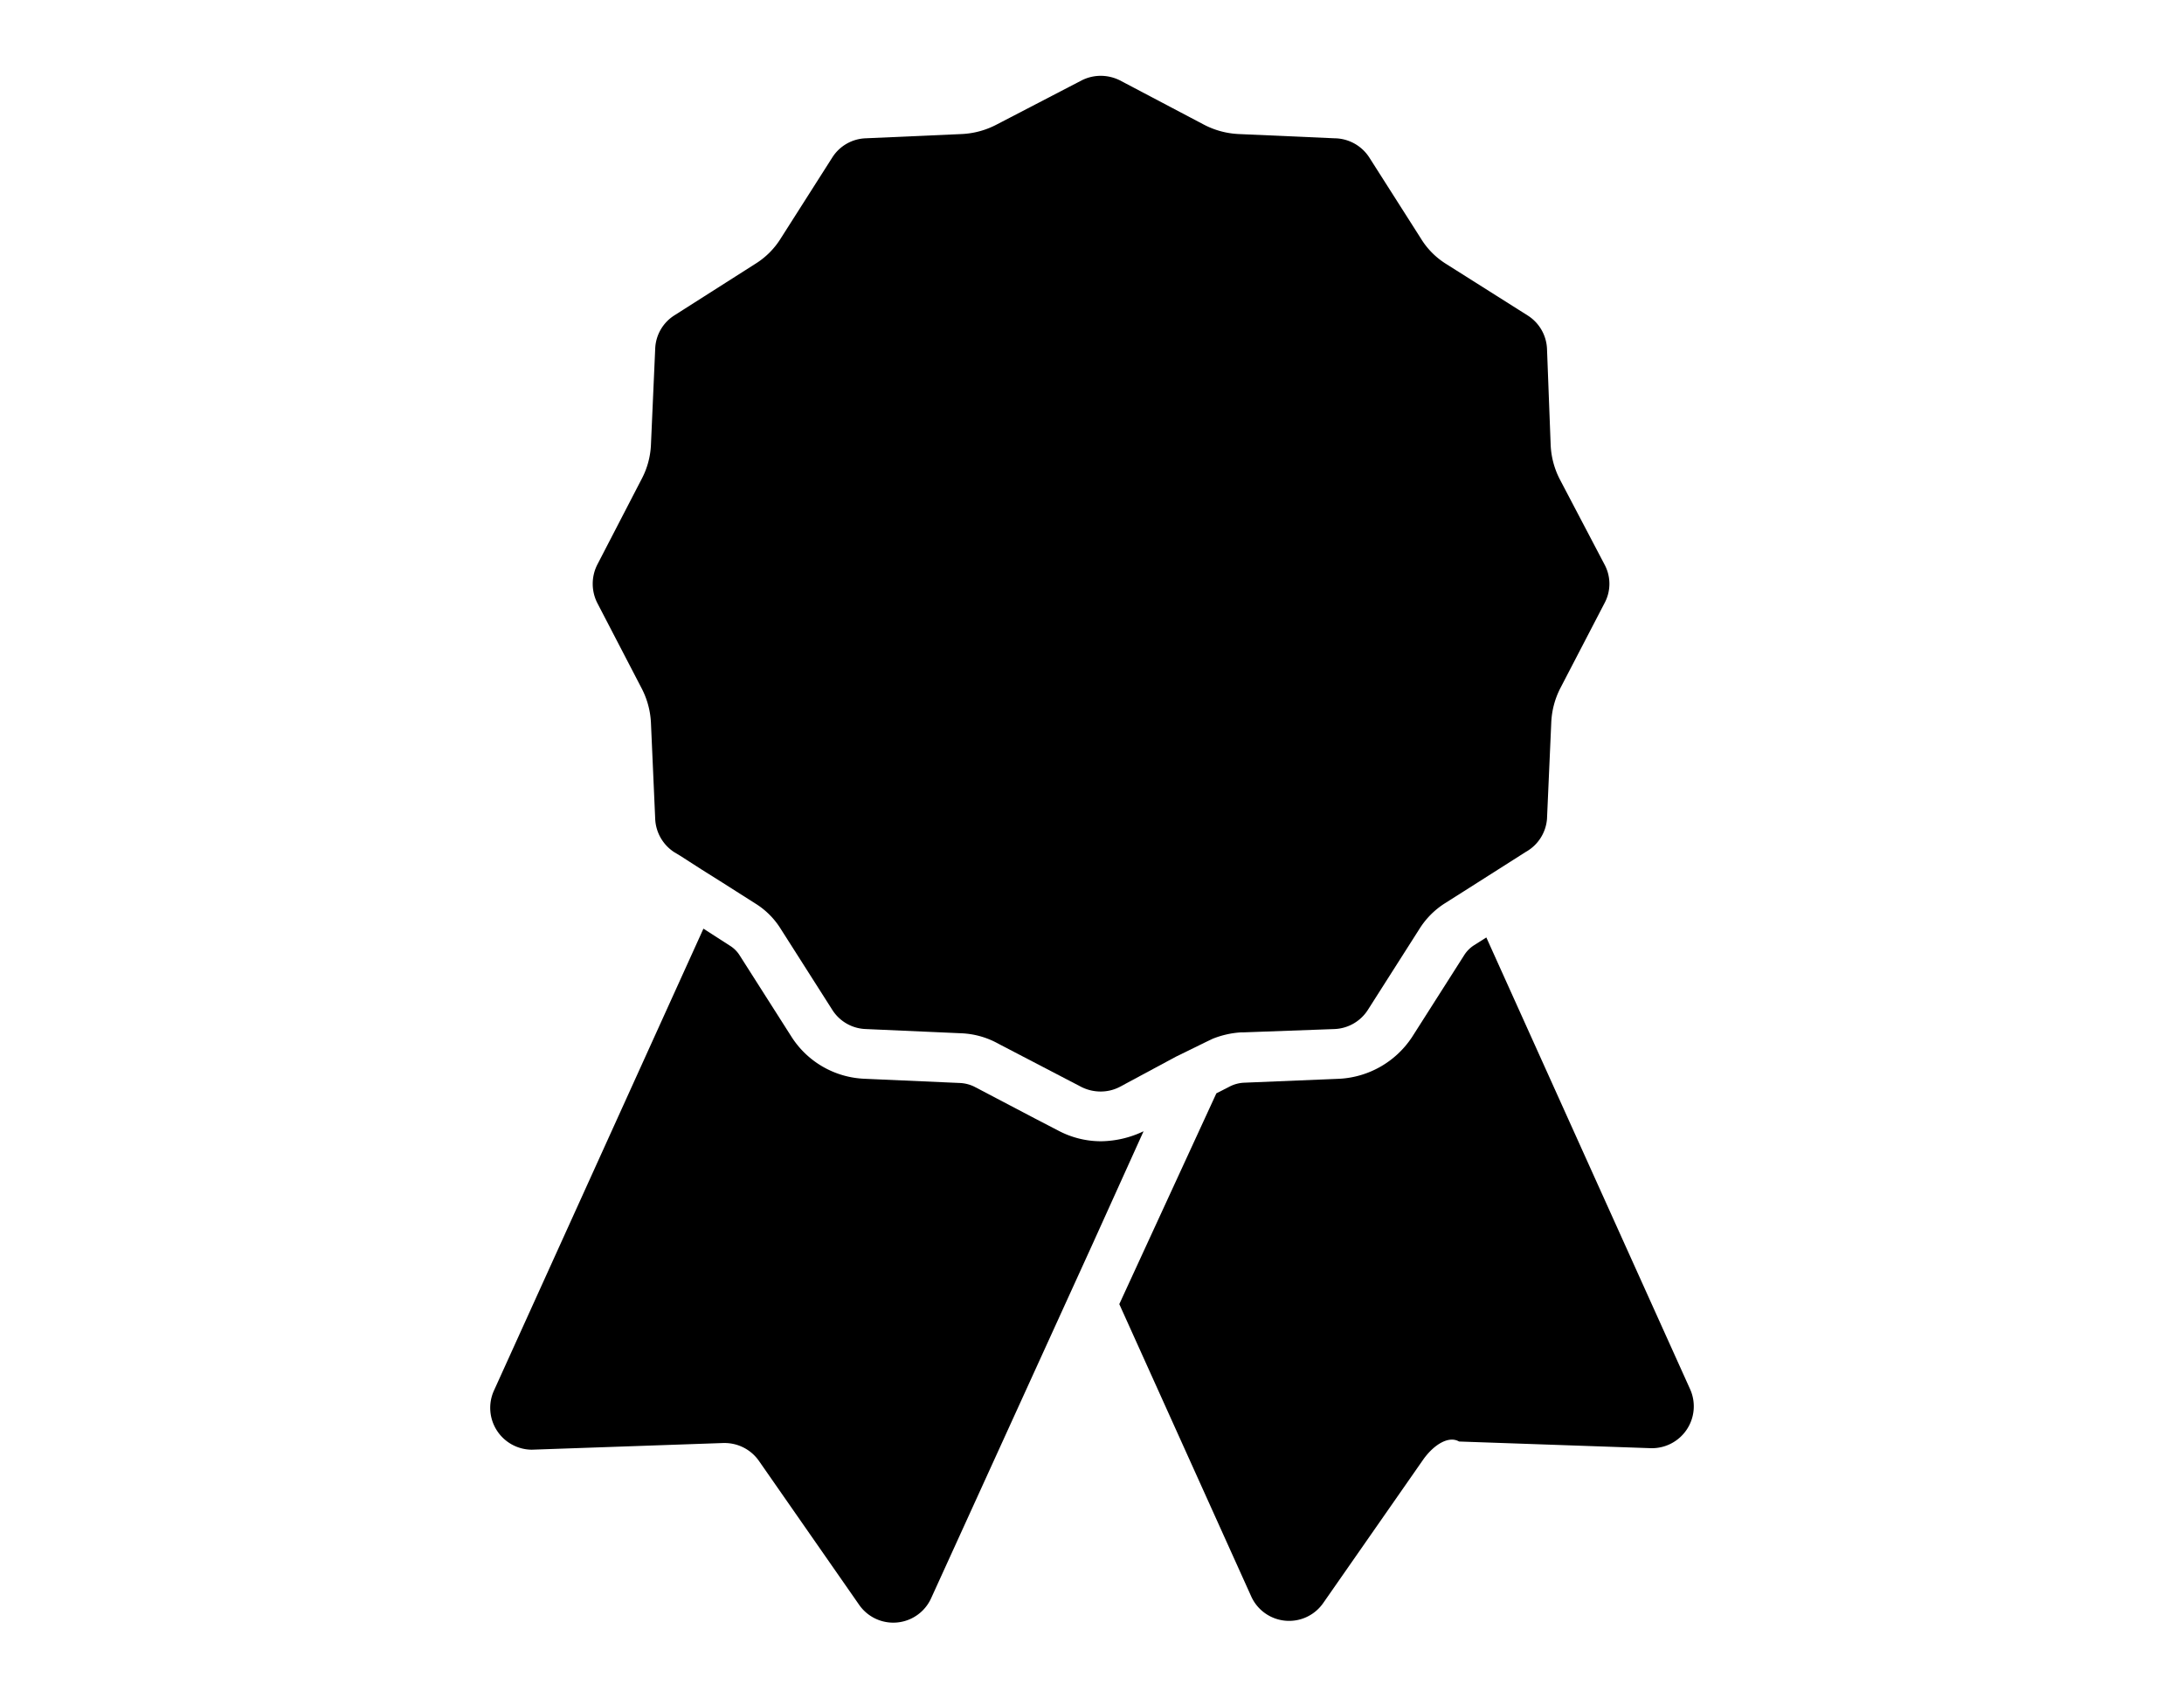 <svg xmlns="http://www.w3.org/2000/svg" data-name="Layer 1" viewBox="0 0 72 56" fill="currentColor"><title>ribbon</title><path d="M49,30.91l-.41.26a1.07,1.07,0,0,0-.33.34l-1.7,2.67a3.06,3.06,0,0,1-2.41,1.39L41,35.7a1.16,1.16,0,0,0-.45.12l-.45.23L36.9,43l4.35,9.64a1.37,1.37,0,0,0,2.37.22l3.31-4.75c.37-.51.85-.77,1.17-.58l6.32.22a1.38,1.38,0,0,0,1.3-1.94Z"/><path d="M36.3,37.63a3,3,0,0,1-1.39-.34l-.79-.41-2-1.05a1.21,1.21,0,0,0-.45-.12l-3.16-.14a3,3,0,0,1-2.42-1.39l-1.7-2.67a1,1,0,0,0-.33-.33l-.87-.56L16.28,45.86a1.38,1.38,0,0,0,1.25,1.94h0l6.31-.22h.05a1.38,1.38,0,0,1,1.13.59l3.3,4.74a1.37,1.37,0,0,0,2.38-.22L36,41.06l1.7-3.76h0A3.33,3.33,0,0,1,36.3,37.63Z"/><path d="M51.42,15.8a2.73,2.73,0,0,1-.3-1.15L51,11.5a1.37,1.37,0,0,0-.64-1.1L47.67,8.7a2.56,2.56,0,0,1-.83-.84l-1.7-2.67A1.38,1.38,0,0,0,44,4.56l-3.16-.14a2.74,2.74,0,0,1-1.15-.31L36.92,2.65a1.42,1.42,0,0,0-.63-.15,1.39,1.39,0,0,0-.63.15L32.85,4.11a2.74,2.74,0,0,1-1.15.31l-3.16.14a1.36,1.36,0,0,0-1.1.63l-1.7,2.67a2.59,2.59,0,0,1-.84.84l-2.67,1.7a1.36,1.36,0,0,0-.63,1.1l-.14,3.16a2.66,2.66,0,0,1-.31,1.14l-1.46,2.82a1.4,1.4,0,0,0,0,1.26l1.46,2.81a2.74,2.74,0,0,1,.31,1.15L21.6,27a1.38,1.38,0,0,0,.63,1.1l.2.12.7.45.7.44,1.07.68a2.59,2.59,0,0,1,.84.84l1.7,2.67a1.36,1.36,0,0,0,1.1.63l3.16.14a2.74,2.74,0,0,1,1.15.31l.17.09,2.63,1.37a1.42,1.42,0,0,0,.63.15,1.36,1.36,0,0,0,.63-.15l1.86-1,1-.49.21-.1a3,3,0,0,1,.93-.21h.07L44,33.93a1.37,1.37,0,0,0,1.1-.64l1.7-2.67a2.69,2.69,0,0,1,.84-.84l.6-.38,2.06-1.31A1.37,1.37,0,0,0,51,27l.14-3.16a2.73,2.73,0,0,1,.3-1.15l1.46-2.81a1.34,1.34,0,0,0,0-1.26Z"/></svg>